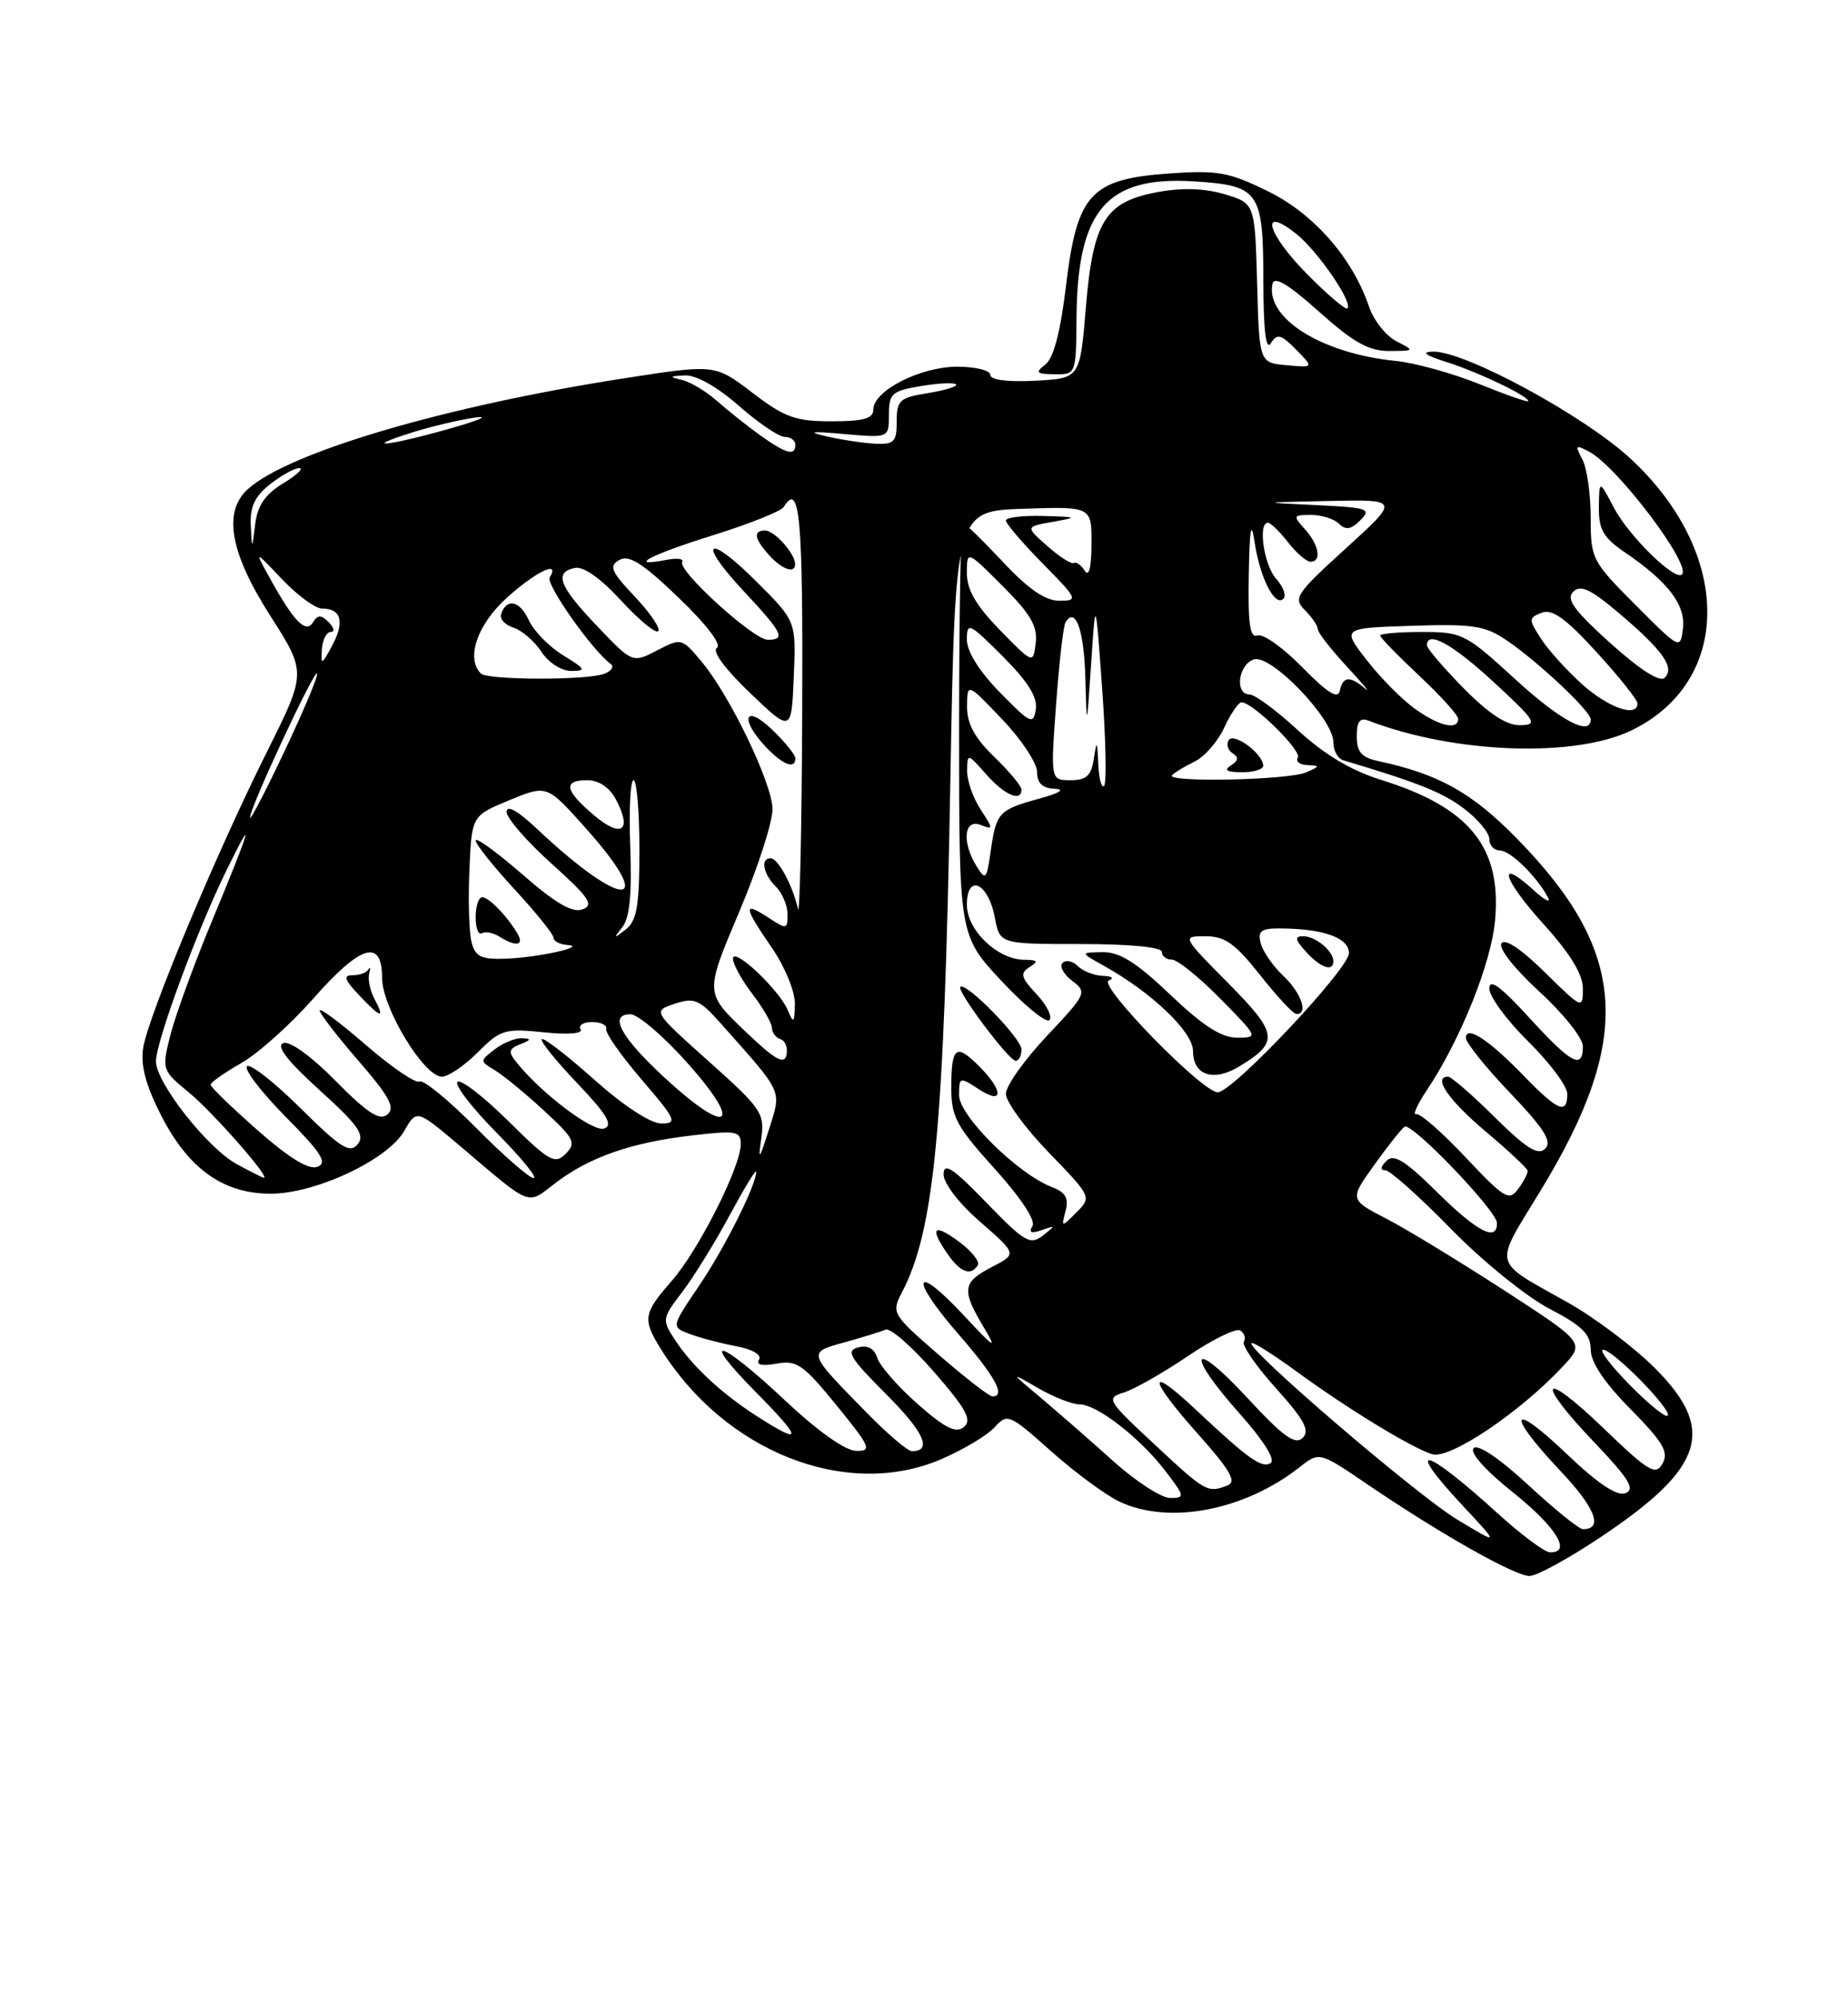 <?xml version="1.0" encoding="UTF-8" standalone="no"?>
<!DOCTYPE svg PUBLIC "-//W3C//DTD SVG 1.1//EN" "http://www.w3.org/Graphics/SVG/1.1/DTD/svg11.dtd" >
<svg xmlns="http://www.w3.org/2000/svg" xmlns:xlink="http://www.w3.org/1999/xlink" version="1.1" viewBox="0 0 237 256">
 <g >
 <path fill="currentColor"
d=" M 205.38 196.95 C 218.61 188.10 220.14 183.22 212.18 175.30 C 209.53 172.66 204.57 168.93 201.16 167.00 C 191.19 161.38 191.50 162.60 197.59 152.58 C 209.51 133.00 208.76 121.97 194.50 107.44 C 188.76 101.58 184.48 99.20 176.75 97.55 C 174.61 97.09 174.00 96.39 174.00 94.37 C 174.00 92.46 174.40 91.94 175.54 92.38 C 186.57 96.61 202.01 97.16 209.31 93.58 C 222.27 87.23 222.15 70.81 209.06 58.74 C 203.08 53.23 187.77 44.95 183.77 45.07 C 182.22 45.11 182.76 45.53 185.50 46.40 C 189.56 47.68 196.00 50.76 196.00 51.41 C 196.00 51.61 193.19 50.63 189.75 49.24 C 186.31 47.85 181.47 46.51 179.00 46.26 C 169.54 45.33 162.27 40.79 163.19 36.39 C 163.41 35.34 165.20 36.41 169.16 39.95 C 173.58 43.90 175.55 45.00 178.16 44.99 C 181.45 44.97 181.46 44.95 179.08 43.74 C 177.75 43.06 176.18 41.07 175.58 39.32 C 173.45 33.05 168.48 27.38 162.58 24.50 C 157.58 22.05 156.14 21.79 149.87 22.24 C 139.86 22.96 138.13 24.85 136.71 36.63 C 136.01 42.51 135.12 45.91 134.07 46.72 C 132.72 47.76 132.89 47.94 135.25 47.97 C 137.99 48.00 138.00 47.99 138.06 40.75 C 138.16 26.90 141.94 22.53 153.17 23.25 C 161.50 23.79 162.00 24.50 162.02 35.87 C 162.03 42.35 162.34 45.01 162.98 44.00 C 163.79 42.72 164.27 42.84 166.22 44.81 C 168.50 47.13 168.50 47.13 165.00 46.81 C 161.50 46.50 161.50 46.50 161.22 36.28 C 160.93 26.06 160.93 26.06 157.07 24.90 C 154.50 24.13 151.62 24.04 148.46 24.62 C 141.71 25.87 140.17 28.36 139.25 39.50 C 138.50 48.50 138.50 48.50 132.75 48.80 C 129.21 48.98 127.00 48.70 127.00 48.05 C 127.00 47.47 125.09 47.00 122.75 47.00 C 118.03 47.01 112.00 50.08 112.00 52.49 C 112.00 53.65 110.76 54.00 106.64 54.00 C 102.02 54.00 100.63 53.50 96.49 50.34 C 91.70 46.68 91.70 46.68 80.10 48.48 C 57.15 52.04 37.01 57.96 31.78 62.70 C 28.57 65.60 29.50 70.87 34.66 78.92 C 39.31 86.20 39.31 86.20 34.24 96.35 C 27.67 109.50 18.99 130.27 18.36 134.32 C 18.01 136.56 18.70 139.13 20.68 143.00 C 24.18 149.82 28.64 153.00 34.71 153.00 C 40.46 153.00 49.72 148.66 51.84 144.96 C 53.43 142.18 53.43 142.18 58.97 146.86 C 68.38 154.84 67.49 154.49 71.27 151.60 C 75.61 148.30 80.99 146.43 88.77 145.53 C 94.42 144.87 95.00 144.97 95.00 146.65 C 95.00 149.55 89.58 160.27 86.13 164.20 C 82.52 168.31 82.39 169.09 84.68 172.79 C 92.89 186.07 108.55 192.26 120.71 187.03 C 123.54 185.81 126.62 183.97 127.55 182.94 C 129.20 181.13 129.43 181.22 134.78 185.99 C 137.82 188.70 141.77 191.61 143.55 192.46 C 149.89 195.47 159.59 193.62 166.67 188.05 C 169.20 186.06 169.20 186.06 175.35 190.24 C 184.67 196.58 194.27 202.00 196.15 202.00 C 197.08 202.00 201.23 199.73 205.38 196.95 Z  M 192.00 193.91 C 182.55 185.32 179.94 184.81 187.66 193.06 C 192.31 198.04 192.31 198.04 186.89 194.77 C 181.71 191.65 159.80 172.87 160.51 172.16 C 160.69 171.97 163.24 173.57 166.17 175.71 C 172.81 180.56 180.96 185.53 183.66 186.39 C 185.88 187.10 194.88 181.07 200.38 175.19 C 203.27 172.11 203.27 172.11 192.91 165.39 C 187.21 161.70 180.42 157.56 177.81 156.21 C 173.06 153.75 173.06 153.75 176.26 149.29 C 178.02 146.84 179.76 144.65 180.14 144.41 C 181.07 143.84 191.95 155.18 191.98 156.75 C 192.02 159.22 189.47 157.91 184.29 152.79 C 180.17 148.72 178.75 147.85 177.81 148.79 C 177.03 149.57 176.99 150.00 177.67 150.00 C 178.26 150.00 182.02 153.36 186.03 157.46 C 190.04 161.57 195.70 166.17 198.65 167.71 C 202.91 169.93 204.00 171.00 204.00 172.97 C 204.00 174.59 205.74 177.20 209.11 180.61 C 213.29 184.85 214.04 186.11 213.22 187.58 C 212.33 189.17 211.47 188.66 205.61 183.03 C 197.61 175.34 196.78 176.83 204.54 184.95 C 208.93 189.56 209.74 190.89 208.46 191.38 C 207.37 191.80 204.94 190.18 200.92 186.35 C 193.68 179.43 193.05 181.06 200.09 188.50 C 204.61 193.28 205.67 196.00 203.00 196.00 C 202.51 196.00 199.37 193.46 196.01 190.35 C 192.34 186.95 189.54 185.06 188.99 185.61 C 188.44 186.16 190.45 188.42 194.04 191.29 C 199.61 195.74 201.64 199.06 198.75 198.96 C 198.06 198.93 195.03 196.66 192.00 193.91 Z  M 142.74 187.25 C 139.84 184.64 135.67 181.00 133.48 179.16 C 129.50 175.82 129.50 175.82 133.12 177.91 C 135.11 179.06 137.50 180.00 138.43 180.00 C 140.69 180.00 146.22 184.30 149.48 188.57 C 151.97 191.83 152.00 192.00 150.06 192.00 C 148.94 192.00 145.65 189.86 142.74 187.25 Z  M 148.04 185.11 C 141.98 179.48 141.82 179.19 144.11 178.49 C 145.42 178.09 149.11 176.00 152.29 173.85 C 155.47 171.69 158.52 170.20 159.06 170.53 C 159.59 170.87 159.80 171.51 159.52 171.97 C 159.24 172.42 161.10 175.12 163.65 177.95 C 167.30 182.01 168.02 183.37 167.05 184.31 C 166.09 185.24 164.53 184.11 159.91 179.11 C 152.74 171.37 151.94 173.29 159.02 181.23 C 162.08 184.67 163.61 187.12 162.95 187.53 C 161.81 188.23 160.10 187.01 153.27 180.60 C 147.08 174.79 147.24 176.62 153.53 183.68 C 157.81 188.48 158.64 189.92 157.41 190.40 C 154.85 191.38 154.63 191.25 148.04 185.11 Z  M 100.64 179.46 C 92.27 171.59 89.44 170.85 97.00 178.50 C 102.92 184.49 102.98 185.29 97.23 181.62 C 92.60 178.67 88.80 175.15 86.55 171.72 C 84.88 169.16 84.90 168.99 87.50 165.59 C 88.97 163.66 91.70 159.25 93.56 155.79 C 95.43 152.33 96.96 149.80 96.98 150.17 C 97.03 151.78 92.95 159.94 89.66 164.79 C 86.08 170.08 86.08 170.08 88.43 170.97 C 89.73 171.47 92.41 172.17 94.38 172.54 C 96.51 172.94 97.72 173.65 97.34 174.27 C 96.92 174.94 97.71 175.12 99.59 174.78 C 102.18 174.31 103.02 174.89 107.28 180.12 C 111.65 185.49 111.87 186.00 109.78 185.96 C 108.39 185.93 104.83 183.40 100.64 179.46 Z  M 111.25 181.17 C 103.47 173.25 103.51 173.38 108.31 172.05 C 110.61 171.41 112.98 170.68 113.58 170.42 C 114.17 170.16 116.97 172.61 119.81 175.87 C 123.94 180.62 124.69 182.01 123.62 182.90 C 122.60 183.75 121.23 183.07 117.70 179.97 C 115.18 177.75 112.85 175.09 112.52 174.07 C 112.13 172.84 111.29 172.37 110.04 172.70 C 108.44 173.12 108.99 174.04 113.60 178.65 C 118.51 183.55 119.62 186.00 116.94 186.00 C 116.42 186.00 113.86 183.83 111.25 181.17 Z  M 208.98 177.48 C 206.56 175.02 205.04 173.00 205.59 173.00 C 206.89 173.00 214.53 180.80 213.87 181.46 C 213.60 181.73 211.40 179.94 208.98 177.48 Z  M 120.38 173.64 C 114.45 168.50 114.31 168.27 115.63 165.73 C 119.85 157.69 121.07 144.80 121.88 100.15 C 122.50 65.50 122.50 65.50 131.25 65.21 C 140.00 64.92 140.00 64.92 139.98 69.71 C 139.98 72.71 139.65 74.00 139.12 73.16 C 138.66 72.43 138.03 71.98 137.72 72.16 C 137.41 72.35 135.89 71.38 134.33 70.00 C 131.50 67.51 131.50 67.51 135.00 66.89 C 138.30 66.30 138.23 66.26 133.75 66.13 C 131.14 66.06 129.00 66.32 129.00 66.72 C 129.00 67.11 131.12 69.58 133.71 72.22 C 138.23 76.80 138.32 77.00 135.85 77.00 C 134.05 77.00 131.87 75.50 128.60 72.00 C 126.02 69.25 123.71 67.00 123.46 67.00 C 123.21 67.00 123.00 78.90 123.00 93.45 C 123.00 119.91 123.00 119.91 128.41 125.70 C 131.38 128.89 134.16 131.16 134.58 130.75 C 135.00 130.33 134.26 128.85 132.95 127.44 C 130.93 125.29 130.78 124.75 132.03 123.96 C 133.21 123.22 133.08 123.03 131.38 123.02 C 127.92 122.99 124.00 119.24 124.00 115.96 C 124.00 111.89 126.75 113.14 127.58 117.60 C 128.22 121.00 128.22 121.00 138.61 121.00 C 144.87 121.00 149.00 121.40 149.00 122.00 C 149.00 122.55 149.58 123.00 150.29 123.00 C 151.00 123.00 153.79 125.25 156.50 128.00 C 161.38 132.96 161.40 133.00 158.64 133.00 C 156.63 133.00 154.25 131.47 150.09 127.50 C 145.74 123.36 143.60 122.01 141.41 122.04 C 138.50 122.08 138.50 122.08 141.57 123.79 C 147.70 127.20 153.00 132.26 153.00 134.70 C 153.00 137.81 155.60 138.70 158.88 136.72 C 164.08 133.57 163.94 132.51 157.52 126.02 C 151.56 120.00 151.56 120.00 154.62 120.00 C 157.09 120.00 158.42 120.95 161.59 124.96 C 163.74 127.69 165.84 129.94 166.25 129.96 C 167.84 130.05 166.89 127.25 164.59 125.09 C 163.27 123.85 161.96 121.97 161.69 120.91 C 161.28 119.37 161.72 119.00 163.97 119.00 C 169.64 119.00 173.00 120.17 173.00 122.16 C 173.00 124.18 158.08 140.00 156.17 140.00 C 154.19 140.00 140.77 126.25 142.19 125.68 C 142.94 125.38 142.62 125.12 141.45 125.08 C 140.32 125.04 138.87 124.47 138.22 123.82 C 137.57 123.17 136.69 122.99 136.27 123.42 C 135.85 123.85 136.40 124.88 137.50 125.71 C 139.44 127.18 139.35 127.38 134.25 132.79 C 131.36 135.86 129.00 139.19 129.00 140.20 C 129.00 141.21 131.48 144.60 134.51 147.73 C 139.99 153.39 140.01 153.43 138.06 155.39 C 136.11 157.34 136.10 157.33 136.66 155.19 C 137.09 153.56 136.65 152.81 134.86 152.13 C 130.52 150.46 123.00 143.02 123.00 140.39 C 123.00 138.02 123.07 138.00 125.50 139.59 C 128.71 141.70 128.75 139.84 125.56 136.65 C 122.58 133.67 122.00 134.14 122.00 139.50 C 122.00 143.15 122.69 144.42 127.57 149.81 C 130.93 153.53 132.85 156.44 132.41 157.15 C 131.89 157.98 132.25 158.14 133.59 157.67 C 135.39 157.03 135.40 157.07 133.72 158.38 C 132.12 159.62 131.38 159.19 126.49 154.13 C 122.22 149.72 121.03 148.93 121.01 150.50 C 121.00 151.66 122.97 154.23 125.71 156.61 C 130.43 160.73 130.43 160.73 127.21 162.39 C 123.44 164.34 123.30 165.31 126.09 170.00 C 127.93 173.09 127.63 172.92 123.59 168.58 C 117.19 161.71 116.55 163.68 122.84 170.91 C 127.64 176.42 129.07 179.04 127.25 178.97 C 126.84 178.96 123.75 176.56 120.38 173.64 Z  M 125.40 162.16 C 125.69 161.70 124.59 160.33 122.96 159.13 C 119.70 156.72 119.16 157.35 121.56 160.78 C 123.18 163.10 124.52 163.58 125.40 162.16 Z  M 131.00 134.51 C 131.00 133.09 123.87 125.80 123.16 126.50 C 122.67 127.00 129.35 135.91 130.25 135.96 C 130.66 135.98 131.00 135.33 131.00 134.51 Z  M 171.00 123.20 C 171.00 121.90 168.71 120.00 167.15 120.00 C 165.99 120.00 166.06 120.41 167.50 122.00 C 169.36 124.05 171.00 124.62 171.00 123.20 Z  M 187.96 148.34 C 184.96 145.14 182.11 142.66 181.63 142.81 C 181.14 142.96 181.74 141.60 182.95 139.79 C 187.29 133.30 191.24 123.50 191.74 117.95 C 192.59 108.57 188.46 103.49 177.13 99.96 C 173.29 98.77 169.84 96.71 166.47 93.61 C 163.74 91.09 160.94 89.02 160.25 89.01 C 158.35 88.99 158.76 85.31 160.75 84.53 C 162.88 83.70 171.00 92.10 171.00 95.13 C 171.00 96.19 171.56 97.23 172.25 97.44 C 181.95 100.34 185.00 101.56 187.75 103.64 C 189.54 104.99 191.00 106.75 191.00 107.55 C 191.00 108.35 191.60 109.00 192.33 109.00 C 193.67 109.00 197.03 112.26 198.51 115.00 C 198.96 115.83 198.13 115.41 196.67 114.08 C 191.87 109.72 192.74 112.69 197.93 118.42 C 201.39 122.24 203.00 124.88 203.00 126.72 C 203.00 129.37 202.90 129.33 198.12 124.62 C 195.07 121.62 192.98 120.23 192.55 120.92 C 192.16 121.55 194.27 124.22 197.43 127.11 C 200.49 129.91 203.00 133.06 203.00 134.10 C 203.00 137.15 201.53 136.36 196.10 130.42 C 192.44 126.42 191.00 125.37 191.00 126.71 C 191.00 127.73 193.25 130.79 196.00 133.50 C 198.75 136.21 201.00 139.23 201.00 140.21 C 201.00 142.90 199.80 142.41 195.45 137.92 C 190.94 133.26 188.00 131.34 188.00 133.04 C 188.00 133.65 190.55 136.83 193.68 140.10 C 198.05 144.68 199.08 146.32 198.17 147.23 C 197.26 148.14 195.77 147.22 191.71 143.21 C 188.81 140.34 186.11 138.00 185.72 138.00 C 183.70 138.00 185.74 140.98 190.50 145.00 C 193.44 147.47 195.87 149.75 195.92 150.06 C 195.96 150.37 195.42 151.41 194.71 152.38 C 193.54 153.99 192.95 153.63 187.96 148.34 Z  M 30.36 149.21 C 26.61 147.16 20.00 138.77 20.00 136.04 C 20.00 133.50 25.32 119.11 29.07 111.50 C 32.81 103.90 32.24 105.87 27.05 118.38 C 24.80 123.81 22.46 130.26 21.84 132.70 C 20.74 137.11 20.76 137.18 24.29 140.08 C 27.36 142.62 34.79 151.08 33.83 150.96 C 33.65 150.94 32.09 150.15 30.36 149.21 Z  M 61.05 144.55 C 57.53 141.00 54.27 138.33 53.80 138.62 C 53.33 138.91 50.26 136.82 46.97 133.98 C 43.69 131.13 41.00 129.12 41.00 129.52 C 41.00 129.91 43.25 132.82 46.00 136.00 C 49.96 140.57 50.72 141.99 49.68 142.85 C 48.68 143.68 47.13 142.68 43.05 138.55 C 39.90 135.36 37.16 133.38 36.33 133.70 C 35.37 134.07 36.85 135.98 40.99 139.73 C 45.97 144.24 46.84 145.48 45.86 146.67 C 44.86 147.88 43.68 147.13 38.53 142.03 C 35.15 138.68 32.06 136.27 31.67 136.67 C 31.27 137.06 33.51 139.98 36.65 143.16 C 41.22 147.77 42.03 149.05 40.72 149.55 C 39.61 149.98 37.12 148.46 33.04 144.87 C 29.72 141.95 27.00 139.32 27.01 139.03 C 27.01 138.74 28.78 137.49 30.94 136.26 C 33.10 135.03 37.25 131.31 40.16 128.01 C 46.26 121.08 49.00 120.25 49.00 125.33 C 49.00 129.15 54.36 138.00 56.67 138.00 C 57.49 138.00 59.56 136.60 61.27 134.88 C 64.18 131.97 64.75 131.80 69.71 132.31 C 72.88 132.64 74.80 132.48 74.46 131.93 C 74.14 131.42 74.81 131.00 75.94 131.00 C 77.07 131.00 77.89 131.40 77.75 131.90 C 77.61 132.39 79.66 135.32 82.31 138.40 C 86.71 143.52 86.92 144.00 84.81 144.00 C 83.42 143.99 79.98 141.74 76.20 138.37 C 72.74 135.29 69.72 132.95 69.48 133.19 C 69.24 133.42 71.29 135.97 74.03 138.84 C 77.82 142.81 78.65 144.20 77.50 144.64 C 76.09 145.18 69.43 140.16 66.22 136.14 C 65.16 134.81 65.24 134.43 66.72 133.84 C 68.13 133.29 68.18 133.13 66.94 133.07 C 66.08 133.03 64.51 133.68 63.44 134.50 C 61.52 135.99 61.52 136.01 63.44 137.16 C 64.51 137.80 67.35 140.12 69.74 142.33 C 73.67 145.95 73.94 146.49 72.54 147.89 C 71.15 149.28 70.43 148.87 65.19 143.69 C 62.00 140.53 59.06 138.27 58.67 138.67 C 58.27 139.06 60.53 142.00 63.69 145.19 C 66.85 148.39 68.99 151.00 68.44 151.00 C 67.89 151.00 64.56 148.10 61.05 144.55 Z  M 48.04 128.07 C 47.47 127.01 47.16 125.55 47.34 124.82 C 47.52 124.10 47.48 123.84 47.25 124.25 C 47.02 124.66 46.12 125.00 45.24 125.00 C 43.99 125.00 44.15 125.53 46.00 127.50 C 48.82 130.50 49.43 130.67 48.04 128.07 Z  M 97.62 146.00 C 98.09 142.70 97.71 142.13 90.91 136.05 C 83.70 129.60 83.70 129.60 86.52 128.66 C 89.04 127.82 89.69 128.09 92.43 131.17 C 100.57 140.32 100.24 139.61 98.60 144.81 C 97.38 148.67 97.21 148.88 97.62 146.00 Z  M 85.35 138.24 C 79.61 132.96 78.00 130.00 80.85 130.00 C 81.84 130.00 85.23 132.93 88.39 136.50 C 95.38 144.42 93.34 145.59 85.35 138.24 Z  M 95.46 132.08 C 90.41 127.25 90.41 127.25 94.80 116.88 C 97.22 111.17 99.14 105.20 99.07 103.61 C 98.92 100.16 93.60 89.15 89.99 84.82 C 87.44 81.77 87.38 81.75 84.26 83.37 C 81.11 85.00 81.11 85.00 76.58 80.25 C 71.68 75.12 71.01 73.35 73.75 72.79 C 74.83 72.57 77.08 74.16 79.65 76.97 C 81.94 79.46 84.08 81.23 84.41 80.90 C 84.75 80.58 83.41 78.59 81.43 76.49 C 78.34 73.22 78.06 72.55 79.44 71.77 C 80.68 71.08 82.44 72.20 87.04 76.62 C 90.63 80.06 92.59 82.64 91.94 83.04 C 91.28 83.44 92.97 85.74 96.17 88.80 C 101.50 93.89 101.50 93.89 101.80 86.75 C 102.10 79.62 102.10 79.62 97.08 74.61 C 90.70 68.23 89.27 69.23 95.40 75.79 C 100.38 81.12 100.82 82.00 98.46 82.00 C 96.63 82.00 86.83 73.09 87.49 72.02 C 87.74 71.62 86.83 71.50 85.47 71.76 C 80.27 72.76 83.35 71.13 91.45 68.60 C 96.10 67.15 100.18 65.52 100.51 64.98 C 102.58 61.64 102.99 66.19 102.88 91.25 C 102.82 106.24 102.57 117.60 102.33 116.50 C 101.69 113.54 99.78 110.00 98.83 110.00 C 97.50 110.00 97.87 112.01 99.50 113.64 C 100.33 114.47 101.00 116.06 101.00 117.19 C 101.00 119.14 100.89 119.15 98.50 117.59 C 95.26 115.47 95.35 116.19 99.00 121.50 C 100.68 123.95 101.97 127.10 101.94 128.68 C 101.88 131.14 101.77 131.24 101.04 129.50 C 99.94 126.86 94.00 121.27 94.00 122.88 C 94.00 123.57 95.12 125.61 96.50 127.41 C 97.88 129.21 99.00 131.17 99.00 131.76 C 99.00 132.35 99.50 133.00 100.11 133.20 C 100.73 133.41 101.06 134.33 100.86 135.24 C 100.58 136.52 99.34 135.80 95.46 132.08 Z  M 102.00 97.19 C 102.00 96.74 100.65 95.08 99.00 93.50 C 95.53 90.17 94.80 92.09 98.17 95.69 C 100.38 98.03 102.00 98.67 102.00 97.19 Z  M 101.97 72.25 C 101.91 70.89 99.30 68.00 98.14 68.00 C 96.55 68.00 96.72 69.03 98.65 71.17 C 100.35 73.04 102.02 73.59 101.97 72.25 Z  M 60.47 120.73 C 60.15 119.48 60.03 115.33 60.20 111.51 C 60.50 104.56 60.50 104.56 65.31 102.57 C 70.13 100.58 70.13 100.58 75.02 106.04 C 84.51 116.63 79.95 116.70 68.75 106.13 C 66.39 103.91 64.99 103.13 64.97 104.05 C 64.96 104.85 67.54 107.83 70.72 110.68 C 75.55 115.02 76.21 115.98 74.72 116.55 C 73.43 117.05 71.27 115.80 66.97 112.05 C 63.68 109.20 61.00 107.25 61.00 107.73 C 61.00 108.20 63.25 111.02 66.00 114.00 C 68.75 116.98 71.00 119.77 71.00 120.21 C 71.00 120.64 71.79 121.05 72.75 121.12 C 75.48 121.30 68.94 122.75 64.77 122.88 C 61.67 122.98 60.94 122.61 60.47 120.73 Z  M 66.41 119.75 C 65.15 117.53 62.71 115.00 61.85 115.00 C 61.38 115.00 61.00 116.15 61.00 117.56 C 61.00 118.97 61.36 119.90 61.80 119.62 C 62.24 119.35 63.25 119.55 64.05 120.05 C 66.11 121.36 67.24 121.21 66.41 119.75 Z  M 79.83 118.81 C 80.76 117.62 81.05 114.57 80.83 108.55 C 80.65 103.85 80.84 100.00 81.25 100.00 C 81.66 100.00 82.00 103.99 82.00 108.88 C 82.00 116.14 81.68 118.00 80.25 119.13 C 78.68 120.36 78.63 120.33 79.83 118.81 Z  M 125.25 111.04 C 123.33 107.95 123.62 104.92 125.75 105.73 C 127.41 106.37 127.41 106.28 125.75 103.74 C 124.79 102.27 124.01 100.04 124.03 98.79 C 124.06 96.53 124.09 96.54 126.48 99.25 C 128.83 101.91 131.00 102.85 131.00 101.20 C 131.00 100.75 129.43 98.87 127.50 97.00 C 124.98 94.56 124.01 92.75 124.02 90.55 C 124.05 87.50 124.05 87.50 128.52 92.19 C 130.99 94.77 133.00 97.81 133.00 98.94 C 133.00 100.38 133.68 101.03 135.25 101.10 C 136.66 101.16 135.94 101.63 133.32 102.35 C 128.08 103.79 127.76 104.14 127.06 109.05 C 126.54 112.74 126.40 112.90 125.25 111.04 Z  M 76.21 104.52 C 72.41 101.32 72.15 100.00 75.33 100.00 C 76.77 100.00 78.15 100.92 78.95 102.40 C 81.12 106.45 79.76 107.51 76.21 104.52 Z  M 32.07 104.79 C 31.96 103.72 40.25 85.91 40.66 86.33 C 40.86 86.53 39.02 90.92 36.58 96.09 C 34.14 101.27 32.11 105.18 32.07 104.79 Z  M 140.85 97.92 C 140.72 94.89 140.65 94.82 140.28 97.25 C 139.95 99.43 139.33 100.00 137.30 100.00 C 134.73 100.00 134.73 100.00 135.44 90.28 C 135.83 84.94 136.37 80.20 136.65 79.76 C 137.92 77.70 139.02 80.73 139.19 86.81 C 139.37 93.50 139.37 93.50 139.94 85.00 C 140.50 76.50 140.50 76.50 141.35 88.31 C 141.82 94.81 141.93 100.40 141.60 100.73 C 141.27 101.06 140.93 99.80 140.85 97.92 Z  M 150.32 99.35 C 150.67 98.99 151.99 98.20 153.23 97.60 C 154.48 96.99 156.18 95.04 157.00 93.27 C 157.82 91.49 158.82 90.03 159.22 90.02 C 160.62 89.98 166.98 96.22 166.44 97.10 C 166.13 97.60 166.70 98.03 167.69 98.07 C 169.31 98.13 169.29 98.23 167.50 99.00 C 165.18 100.00 149.35 100.32 150.32 99.35 Z  M 162.00 98.15 C 162.00 96.63 158.23 93.82 157.58 94.87 C 157.24 95.41 157.47 96.17 158.09 96.56 C 158.89 97.05 158.82 97.50 157.86 98.11 C 156.91 98.71 157.33 98.97 159.25 98.98 C 160.76 98.99 162.00 98.62 162.00 98.15 Z  M 128.25 88.77 C 125.59 86.05 124.00 83.51 124.00 81.98 C 124.00 79.69 124.30 79.83 128.59 84.12 C 131.81 87.34 133.08 89.36 132.84 90.91 C 132.53 92.93 132.16 92.76 128.25 88.77 Z  M 181.49 90.87 C 179.84 89.70 177.05 86.89 175.29 84.62 C 172.08 80.50 172.08 80.50 181.08 80.21 C 188.99 79.96 190.47 80.19 193.29 82.12 C 197.36 84.90 204.00 91.16 204.00 92.20 C 204.00 94.44 200.12 92.37 194.26 87.00 C 187.96 81.23 187.51 81.00 182.36 81.00 C 179.41 81.00 177.00 81.21 177.00 81.46 C 177.00 81.71 179.25 84.02 182.00 86.60 C 184.75 89.17 187.00 91.66 187.00 92.14 C 187.00 93.63 184.58 93.08 181.49 90.87 Z  M 187.71 88.22 C 185.12 85.58 183.00 83.11 183.00 82.72 C 183.00 80.74 186.27 82.54 191.59 87.45 C 196.99 92.44 197.28 92.91 194.96 92.95 C 193.22 92.99 190.95 91.50 187.71 88.22 Z  M 202.91 87.71 C 200.94 85.94 198.56 83.32 197.63 81.87 C 196.02 79.38 196.02 79.20 197.71 78.54 C 199.06 78.01 200.78 79.24 204.75 83.58 C 207.64 86.74 210.00 89.70 210.00 90.16 C 210.00 92.02 206.29 90.73 202.91 87.71 Z  M 167.02 85.53 C 164.56 83.02 161.97 81.18 161.27 81.45 C 160.30 81.82 160.04 80.01 160.15 73.72 C 160.26 67.68 160.46 66.56 160.90 69.50 C 161.59 74.07 163.50 77.83 164.59 76.75 C 164.99 76.34 164.57 75.19 163.66 74.18 C 162.10 72.45 161.29 67.00 162.61 67.00 C 162.94 67.00 164.10 68.12 165.18 69.50 C 166.26 70.88 167.56 72.00 168.07 72.00 C 169.54 72.00 169.16 69.83 167.35 67.83 C 165.78 66.10 165.83 66.00 168.15 66.00 C 169.50 66.00 171.11 66.51 171.74 67.14 C 172.58 67.98 173.28 67.87 174.46 66.68 C 175.92 65.22 175.43 65.06 168.78 64.74 C 161.51 64.40 161.52 64.40 170.50 64.21 C 179.50 64.02 179.50 64.02 172.60 70.29 C 166.19 76.11 165.82 76.67 167.35 78.21 C 168.26 79.11 169.00 80.21 169.00 80.64 C 169.00 81.07 170.69 83.23 172.75 85.46 C 174.81 87.68 175.85 88.94 175.05 88.25 C 173.12 86.59 172.21 86.67 171.82 88.55 C 171.59 89.66 170.22 88.80 167.02 85.53 Z  M 206.52 82.43 C 201.86 78.23 200.81 76.79 201.75 75.85 C 202.70 74.90 203.99 75.51 207.65 78.61 C 213.29 83.39 214.83 85.58 213.48 86.88 C 212.86 87.47 210.31 85.84 206.52 82.43 Z  M 61.67 86.33 C 59.72 84.38 61.20 80.05 65.00 76.62 C 68.74 73.24 71.90 71.74 70.50 74.01 C 69.96 74.87 75.95 83.37 78.33 85.11 C 78.79 85.45 78.42 86.01 77.50 86.36 C 75.30 87.21 62.52 87.18 61.67 86.33 Z  M 72.23 84.00 C 70.43 82.90 68.44 80.87 67.81 79.48 C 66.66 76.97 64.96 76.61 64.26 78.73 C 64.06 79.33 64.77 80.11 65.86 80.45 C 66.94 80.80 68.55 82.19 69.43 83.54 C 70.35 84.94 72.01 86.00 73.27 86.00 C 75.23 85.99 75.10 85.75 72.23 84.00 Z  M 41.28 83.25 C 41.36 82.01 41.87 81.00 42.41 81.00 C 42.96 81.00 42.84 80.44 42.16 79.76 C 41.17 78.77 40.76 78.77 40.13 79.78 C 39.22 81.26 37.65 79.63 34.55 74.00 C 32.62 70.50 32.62 70.50 36.18 74.25 C 38.14 76.31 40.44 78.00 41.31 78.00 C 43.76 78.00 44.23 79.70 42.61 82.73 C 41.26 85.25 41.14 85.30 41.28 83.25 Z  M 128.25 80.77 C 125.19 77.64 124.00 75.60 124.00 73.48 C 124.00 70.53 124.00 70.53 128.58 75.11 C 132.16 78.69 133.09 80.28 132.83 82.40 C 132.50 85.11 132.50 85.11 128.25 80.77 Z  M 209.75 77.54 C 204.16 71.94 204.00 71.63 204.00 66.33 C 204.00 63.32 203.52 59.96 202.92 58.86 C 201.96 57.06 202.05 56.96 203.81 57.90 C 207.45 59.84 216.94 72.39 215.71 73.63 C 214.83 74.51 208.90 68.72 207.01 65.13 C 205.09 61.50 205.09 61.50 205.05 65.00 C 205.02 67.87 205.62 68.91 208.36 70.78 C 213.94 74.58 216.19 77.52 215.83 80.55 C 215.50 83.28 215.45 83.26 209.75 77.54 Z  M 32.16 67.32 C 32.04 64.97 32.68 63.61 34.63 62.07 C 36.08 60.93 37.77 60.00 38.38 60.00 C 39.00 60.01 38.07 60.88 36.32 61.95 C 34.00 63.36 33.02 64.79 32.73 67.19 C 32.32 70.50 32.32 70.50 32.16 67.32 Z  M 97.50 55.80 C 95.85 54.62 93.38 52.65 92.00 51.43 C 90.62 50.20 88.60 48.98 87.50 48.71 C 85.76 48.29 85.80 48.22 87.85 48.12 C 89.27 48.05 91.97 49.57 94.74 52.00 C 97.24 54.20 99.89 56.00 100.64 56.00 C 101.39 56.00 102.00 56.45 102.00 57.00 C 102.00 58.49 100.84 58.18 97.50 55.80 Z  M 52.93 55.41 C 55.36 54.65 58.96 53.80 60.93 53.52 C 62.89 53.25 61.35 53.91 57.50 54.99 C 49.57 57.22 46.18 57.53 52.93 55.41 Z  M 106.00 55.93 C 103.41 55.33 104.00 55.25 108.25 55.63 C 114.00 56.14 114.00 56.14 114.00 53.16 C 114.00 50.45 114.37 50.11 118.07 49.49 C 120.30 49.11 122.34 49.01 122.60 49.27 C 122.86 49.52 121.25 50.02 119.03 50.38 C 115.37 50.97 115.00 51.29 115.00 54.01 C 115.00 56.64 114.67 56.98 112.25 56.87 C 110.74 56.80 107.92 56.37 106.00 55.93 Z  M 167.57 35.07 C 162.47 29.90 161.50 26.24 166.20 29.94 C 168.95 32.11 173.55 38.78 172.80 39.53 C 172.57 39.76 170.22 37.76 167.57 35.07 Z "/>
</g>
</svg>